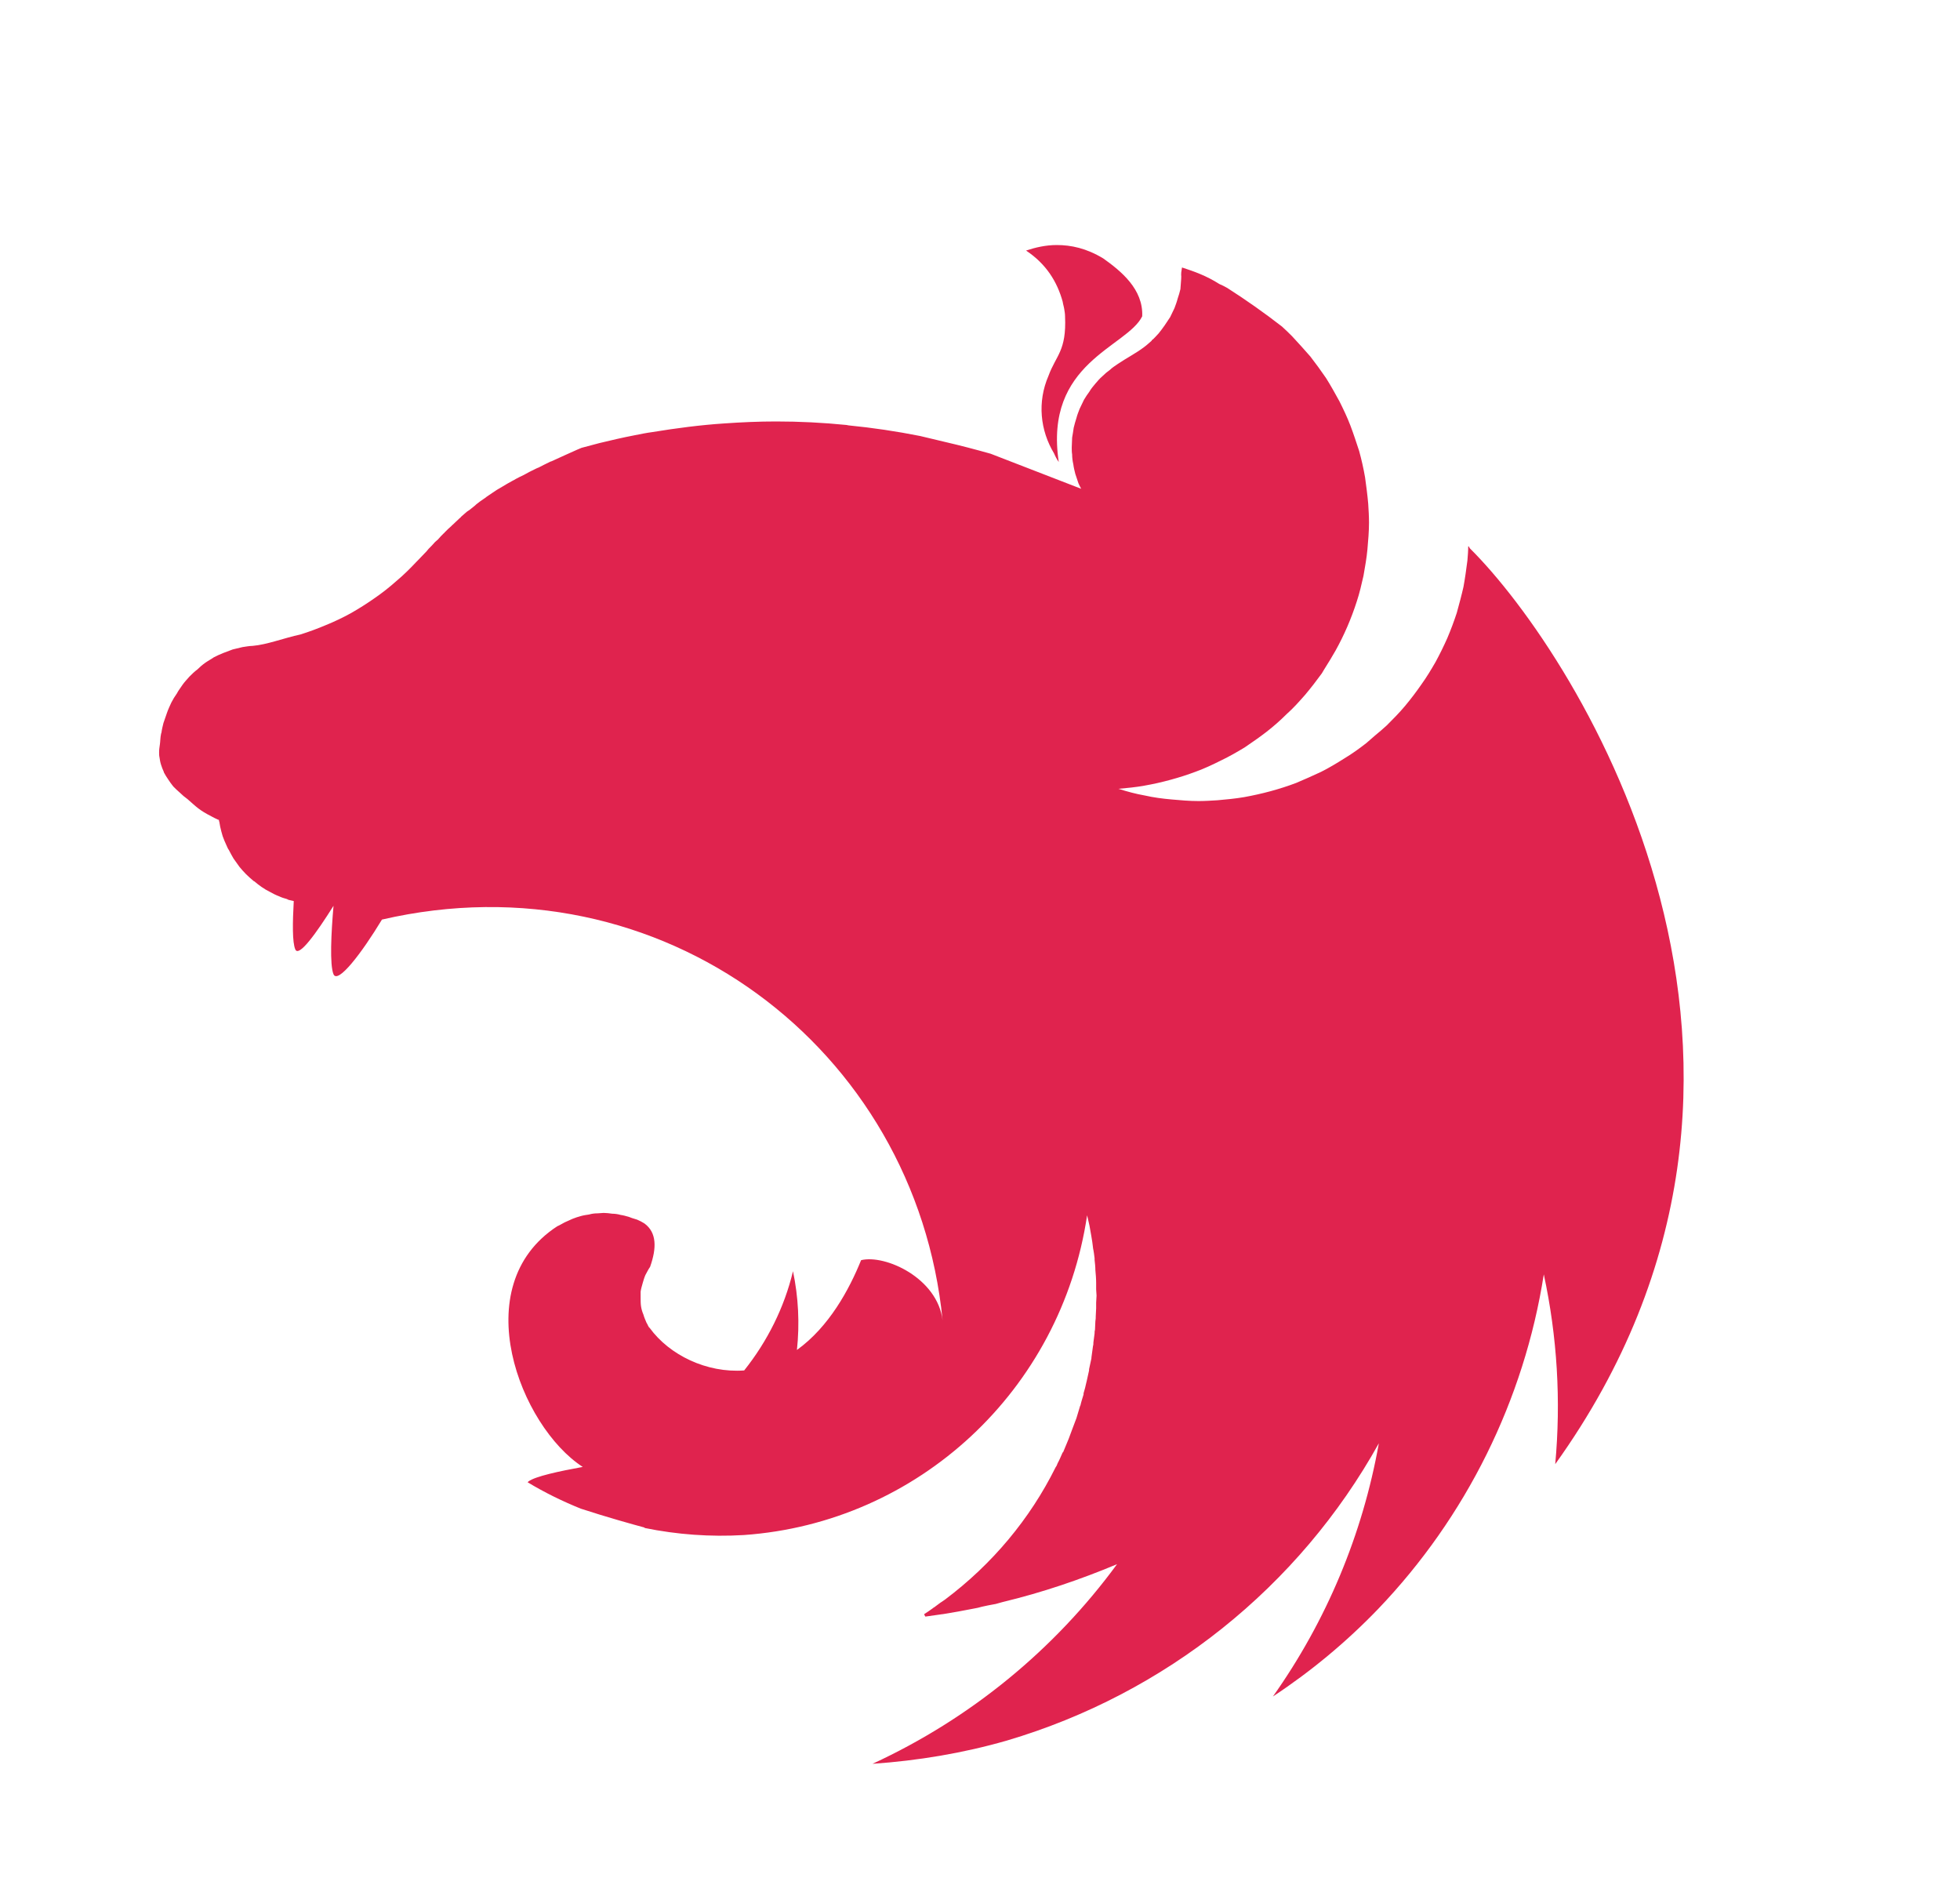 <svg width="104" height="100" viewBox="0 0 104 100" fill="none" xmlns="http://www.w3.org/2000/svg">
<path fill-rule="evenodd" clip-rule="evenodd" d="M56.074 13C55.489 13 54.946 13.126 54.444 13.293C55.51 14.003 56.095 14.943 56.388 16.009C56.408 16.155 56.45 16.259 56.471 16.405C56.492 16.531 56.513 16.656 56.513 16.782C56.596 18.62 56.032 18.85 55.635 19.936C55.029 21.336 55.197 22.84 55.928 24.052C55.99 24.198 56.074 24.365 56.179 24.511C55.385 19.226 59.793 18.432 60.607 16.782C60.67 15.34 59.479 14.379 58.539 13.71C57.641 13.167 56.826 13 56.074 13V13ZM62.718 14.191C62.633 14.672 62.697 14.546 62.675 14.797C62.655 14.964 62.655 15.173 62.634 15.34C62.592 15.507 62.55 15.674 62.488 15.841C62.446 16.009 62.383 16.176 62.321 16.343C62.237 16.51 62.174 16.656 62.091 16.823C62.028 16.907 61.986 16.99 61.924 17.074L61.798 17.262C61.694 17.408 61.589 17.555 61.485 17.68C61.359 17.805 61.255 17.951 61.109 18.056V18.077C60.983 18.181 60.858 18.306 60.712 18.411C60.273 18.745 59.772 18.996 59.312 19.309C59.166 19.414 59.02 19.497 58.894 19.623C58.748 19.727 58.623 19.832 58.498 19.957C58.351 20.082 58.247 20.208 58.121 20.354C58.017 20.479 57.892 20.625 57.808 20.772C57.704 20.918 57.599 21.064 57.516 21.211C57.432 21.378 57.369 21.524 57.286 21.691C57.223 21.858 57.16 22.005 57.119 22.171C57.063 22.344 57.014 22.518 56.972 22.694C56.952 22.777 56.952 22.882 56.931 22.965C56.91 23.049 56.91 23.133 56.889 23.216C56.889 23.383 56.868 23.571 56.868 23.738C56.868 23.864 56.868 23.989 56.889 24.114C56.889 24.282 56.91 24.449 56.952 24.637C56.973 24.804 57.014 24.971 57.056 25.138C57.119 25.305 57.16 25.472 57.223 25.639C57.265 25.744 57.328 25.848 57.369 25.932L52.565 24.072C51.75 23.843 50.956 23.634 50.141 23.446L48.825 23.132C47.568 22.882 46.299 22.693 45.023 22.568C44.981 22.568 44.96 22.547 44.918 22.547C43.665 22.422 42.432 22.36 41.179 22.36C40.26 22.36 39.34 22.401 38.442 22.464C37.168 22.547 35.893 22.715 34.619 22.923C34.306 22.965 33.992 23.028 33.679 23.091C33.031 23.216 32.405 23.362 31.799 23.509L30.859 23.759C30.545 23.885 30.253 24.031 29.96 24.156L29.271 24.47C29.229 24.49 29.187 24.49 29.166 24.511C28.958 24.616 28.77 24.699 28.581 24.804C28.519 24.825 28.477 24.846 28.435 24.866C28.206 24.971 27.976 25.096 27.788 25.201C27.642 25.263 27.495 25.347 27.37 25.41C27.307 25.452 27.224 25.493 27.182 25.514C26.994 25.618 26.806 25.723 26.639 25.828C26.451 25.932 26.283 26.036 26.137 26.141C25.991 26.245 25.845 26.329 25.72 26.433C25.698 26.454 25.677 26.454 25.657 26.475C25.531 26.558 25.385 26.663 25.26 26.767L25.218 26.809L24.905 27.06C24.863 27.081 24.821 27.123 24.779 27.143C24.675 27.227 24.57 27.331 24.466 27.415C24.445 27.457 24.403 27.478 24.382 27.499C24.257 27.624 24.132 27.728 24.006 27.854C23.985 27.854 23.985 27.875 23.964 27.896C23.839 28 23.714 28.125 23.588 28.251C23.568 28.272 23.568 28.293 23.547 28.293C23.437 28.399 23.333 28.511 23.233 28.627C23.191 28.669 23.129 28.71 23.087 28.752C22.983 28.878 22.857 29.003 22.732 29.128C22.711 29.17 22.669 29.191 22.649 29.233C22.481 29.4 22.335 29.567 22.168 29.734L22.105 29.797C21.771 30.152 21.416 30.507 21.04 30.82C20.669 31.151 20.279 31.458 19.87 31.739C19.465 32.023 19.046 32.288 18.616 32.533C18.19 32.767 17.751 32.977 17.3 33.16C16.856 33.349 16.403 33.516 15.943 33.661C15.065 33.849 14.167 34.204 13.394 34.267C13.226 34.267 13.039 34.309 12.871 34.33C12.683 34.372 12.516 34.414 12.349 34.455L11.848 34.644C11.681 34.706 11.513 34.79 11.346 34.873C11.2 34.977 11.033 35.061 10.887 35.166C10.74 35.27 10.594 35.395 10.469 35.521C10.323 35.625 10.177 35.771 10.051 35.897C9.926 36.043 9.801 36.168 9.696 36.315C9.591 36.482 9.466 36.628 9.383 36.795C9.278 36.941 9.174 37.109 9.09 37.276C9.006 37.464 8.923 37.631 8.86 37.819C8.794 37.999 8.732 38.18 8.672 38.362C8.631 38.529 8.589 38.696 8.568 38.863C8.568 38.884 8.547 38.905 8.547 38.926C8.505 39.114 8.505 39.365 8.484 39.49C8.463 39.636 8.442 39.761 8.442 39.908C8.442 39.991 8.442 40.096 8.463 40.179C8.484 40.326 8.505 40.451 8.547 40.577C8.589 40.702 8.631 40.827 8.693 40.953V40.973C8.756 41.099 8.839 41.224 8.923 41.349C9.007 41.475 9.09 41.6 9.194 41.725C9.299 41.83 9.425 41.955 9.55 42.06C9.675 42.185 9.801 42.289 9.947 42.394C10.448 42.833 10.573 42.979 11.221 43.313C11.325 43.376 11.43 43.418 11.555 43.48C11.576 43.48 11.597 43.501 11.618 43.501C11.618 43.543 11.618 43.564 11.639 43.606C11.66 43.773 11.701 43.94 11.743 44.107C11.783 44.279 11.839 44.447 11.91 44.608C11.973 44.734 12.015 44.859 12.078 44.985C12.098 45.026 12.12 45.068 12.14 45.089C12.224 45.256 12.307 45.402 12.391 45.548L12.704 45.987C12.809 46.113 12.934 46.259 13.06 46.384C13.185 46.51 13.31 46.614 13.456 46.739C13.456 46.739 13.477 46.76 13.498 46.76C13.623 46.865 13.749 46.969 13.874 47.053C14.021 47.157 14.167 47.241 14.334 47.324C14.48 47.408 14.647 47.492 14.815 47.554C14.94 47.617 15.086 47.659 15.232 47.7C15.253 47.721 15.274 47.721 15.316 47.742C15.4 47.763 15.504 47.784 15.587 47.805C15.525 48.933 15.504 49.998 15.671 50.374C15.859 50.792 16.778 49.518 17.697 48.056C17.572 49.497 17.488 51.189 17.697 51.69C17.927 52.213 19.181 50.583 20.267 48.787C35.079 45.361 48.596 55.597 50.016 70.054C49.745 67.797 46.966 66.544 45.691 66.857C45.065 68.403 43.999 70.388 42.286 71.621C42.436 70.226 42.365 68.816 42.077 67.443C41.618 69.365 40.719 71.161 39.487 72.707C37.502 72.853 35.518 71.892 34.473 70.451C34.389 70.388 34.369 70.263 34.306 70.179C34.243 70.033 34.18 69.887 34.139 69.74C34.078 69.6 34.036 69.453 34.013 69.302C33.992 69.155 33.992 69.009 33.992 68.842V68.528C34.013 68.382 34.055 68.236 34.097 68.09C34.139 67.944 34.18 67.797 34.243 67.651C34.327 67.505 34.389 67.359 34.494 67.213C34.849 66.21 34.849 65.395 34.202 64.915C34.076 64.833 33.943 64.763 33.804 64.706C33.721 64.685 33.616 64.643 33.533 64.622C33.47 64.601 33.428 64.58 33.366 64.559C33.219 64.517 33.073 64.476 32.927 64.455C32.784 64.414 32.637 64.393 32.488 64.392C32.342 64.371 32.175 64.35 32.029 64.35C31.924 64.35 31.82 64.372 31.715 64.372C31.548 64.372 31.402 64.392 31.256 64.434C31.11 64.455 30.963 64.476 30.817 64.518C30.671 64.56 30.524 64.602 30.378 64.664C30.232 64.727 30.107 64.789 29.96 64.852C29.835 64.915 29.71 64.998 29.564 65.061C24.696 68.236 27.6 75.674 30.921 77.826C29.668 78.055 28.393 78.327 28.038 78.598L27.997 78.64C28.895 79.183 29.835 79.643 30.817 80.04C32.154 80.478 33.575 80.875 34.202 81.043V81.064C35.932 81.418 37.702 81.545 39.466 81.44C48.721 80.792 56.304 73.752 57.683 64.476C57.725 64.664 57.767 64.831 57.808 65.019C57.871 65.395 57.955 65.792 57.996 66.189V66.21C58.038 66.398 58.059 66.586 58.08 66.753V66.837C58.101 67.025 58.122 67.213 58.122 67.38C58.143 67.61 58.163 67.839 58.163 68.069V68.404C58.163 68.508 58.184 68.633 58.184 68.738C58.184 68.863 58.163 68.989 58.163 69.114V69.406C58.163 69.553 58.142 69.678 58.142 69.824C58.142 69.908 58.142 69.991 58.122 70.096C58.122 70.242 58.101 70.388 58.101 70.555C58.08 70.618 58.08 70.681 58.08 70.743C58.059 70.91 58.038 71.057 58.017 71.224C58.017 71.287 58.017 71.349 57.996 71.412C57.975 71.621 57.934 71.809 57.913 72.018V72.059C57.871 72.248 57.829 72.457 57.787 72.645V72.707L57.662 73.271C57.662 73.292 57.641 73.334 57.641 73.355C57.599 73.543 57.557 73.731 57.495 73.919V73.981C57.432 74.191 57.369 74.379 57.328 74.567C57.307 74.587 57.307 74.608 57.307 74.608L57.118 75.235C57.035 75.444 56.972 75.632 56.889 75.841C56.805 76.05 56.742 76.259 56.659 76.447C56.575 76.656 56.492 76.844 56.408 77.052H56.388C56.303 77.241 56.22 77.45 56.116 77.638C56.095 77.7 56.074 77.742 56.053 77.784C56.032 77.805 56.032 77.826 56.011 77.847C54.653 80.583 52.648 82.986 50.141 84.866C49.974 84.97 49.806 85.095 49.64 85.221C49.598 85.263 49.535 85.284 49.493 85.326C49.347 85.43 49.201 85.534 49.034 85.639L49.096 85.764H49.117L49.995 85.639H50.016C50.559 85.555 51.102 85.451 51.645 85.346C51.791 85.325 51.959 85.284 52.105 85.242C52.209 85.221 52.293 85.2 52.397 85.179C52.544 85.158 52.69 85.116 52.836 85.096C52.961 85.054 53.087 85.033 53.212 84.991C55.301 84.49 57.328 83.8 59.271 82.986C55.949 87.519 51.499 91.175 46.297 93.577C48.7 93.41 51.102 93.013 53.421 92.345C61.84 89.859 68.922 84.197 73.163 76.572C72.302 81.409 70.383 85.996 67.543 90.005C69.568 88.669 71.439 87.114 73.121 85.367C77.801 80.479 80.872 74.274 81.916 67.61C82.629 70.916 82.833 74.311 82.522 77.679C97.606 56.642 83.776 34.832 77.989 29.087C77.968 29.045 77.947 29.024 77.947 28.982C77.926 29.003 77.926 29.003 77.926 29.024C77.926 29.003 77.926 29.003 77.905 28.982C77.905 29.233 77.884 29.483 77.863 29.734C77.801 30.215 77.738 30.674 77.654 31.134C77.55 31.593 77.425 32.053 77.299 32.513C77.151 32.965 76.984 33.411 76.798 33.85C76.606 34.283 76.397 34.708 76.171 35.124C75.942 35.521 75.691 35.939 75.419 36.315C75.15 36.703 74.865 37.08 74.562 37.443C74.249 37.819 73.915 38.154 73.581 38.487C73.384 38.667 73.182 38.842 72.975 39.01C72.808 39.156 72.661 39.281 72.494 39.428C72.118 39.72 71.742 39.992 71.325 40.242C70.928 40.493 70.51 40.744 70.092 40.953C69.653 41.162 69.215 41.349 68.776 41.538C68.337 41.705 67.877 41.851 67.418 41.976C66.956 42.101 66.489 42.205 66.018 42.29C65.538 42.373 65.057 42.415 64.597 42.457C64.263 42.478 63.929 42.499 63.595 42.499C63.114 42.499 62.634 42.457 62.174 42.415C61.694 42.373 61.213 42.311 60.754 42.206C60.273 42.122 59.813 41.997 59.354 41.851H59.333C59.793 41.809 60.252 41.767 60.712 41.684C61.183 41.602 61.65 41.497 62.112 41.37C62.571 41.246 63.024 41.1 63.47 40.932C63.929 40.765 64.368 40.556 64.785 40.347C65.224 40.138 65.621 39.908 66.039 39.657C66.436 39.386 66.833 39.114 67.209 38.822C67.583 38.531 67.939 38.217 68.274 37.882C68.63 37.568 68.943 37.213 69.256 36.858C69.562 36.492 69.854 36.116 70.134 35.73C70.176 35.667 70.217 35.584 70.259 35.521C70.468 35.187 70.677 34.852 70.865 34.518C71.095 34.104 71.304 33.679 71.492 33.244C71.68 32.807 71.848 32.36 71.993 31.907C72.139 31.468 72.244 31.008 72.348 30.549C72.432 30.069 72.515 29.609 72.557 29.149C72.599 28.669 72.641 28.188 72.641 27.729C72.641 27.394 72.62 27.06 72.599 26.726C72.557 26.245 72.495 25.786 72.432 25.326C72.35 24.855 72.245 24.388 72.118 23.926C71.972 23.488 71.826 23.028 71.659 22.59C71.492 22.151 71.283 21.712 71.074 21.294C70.844 20.876 70.614 20.459 70.364 20.062C70.097 19.67 69.818 19.287 69.528 18.913C69.213 18.552 68.893 18.197 68.567 17.847C68.391 17.668 68.21 17.494 68.024 17.325C67.088 16.598 66.119 15.915 65.12 15.277C64.974 15.194 64.848 15.131 64.702 15.069C64.013 14.63 63.365 14.4 62.718 14.191V14.191Z" fill="#E0234E"/>
</svg>

